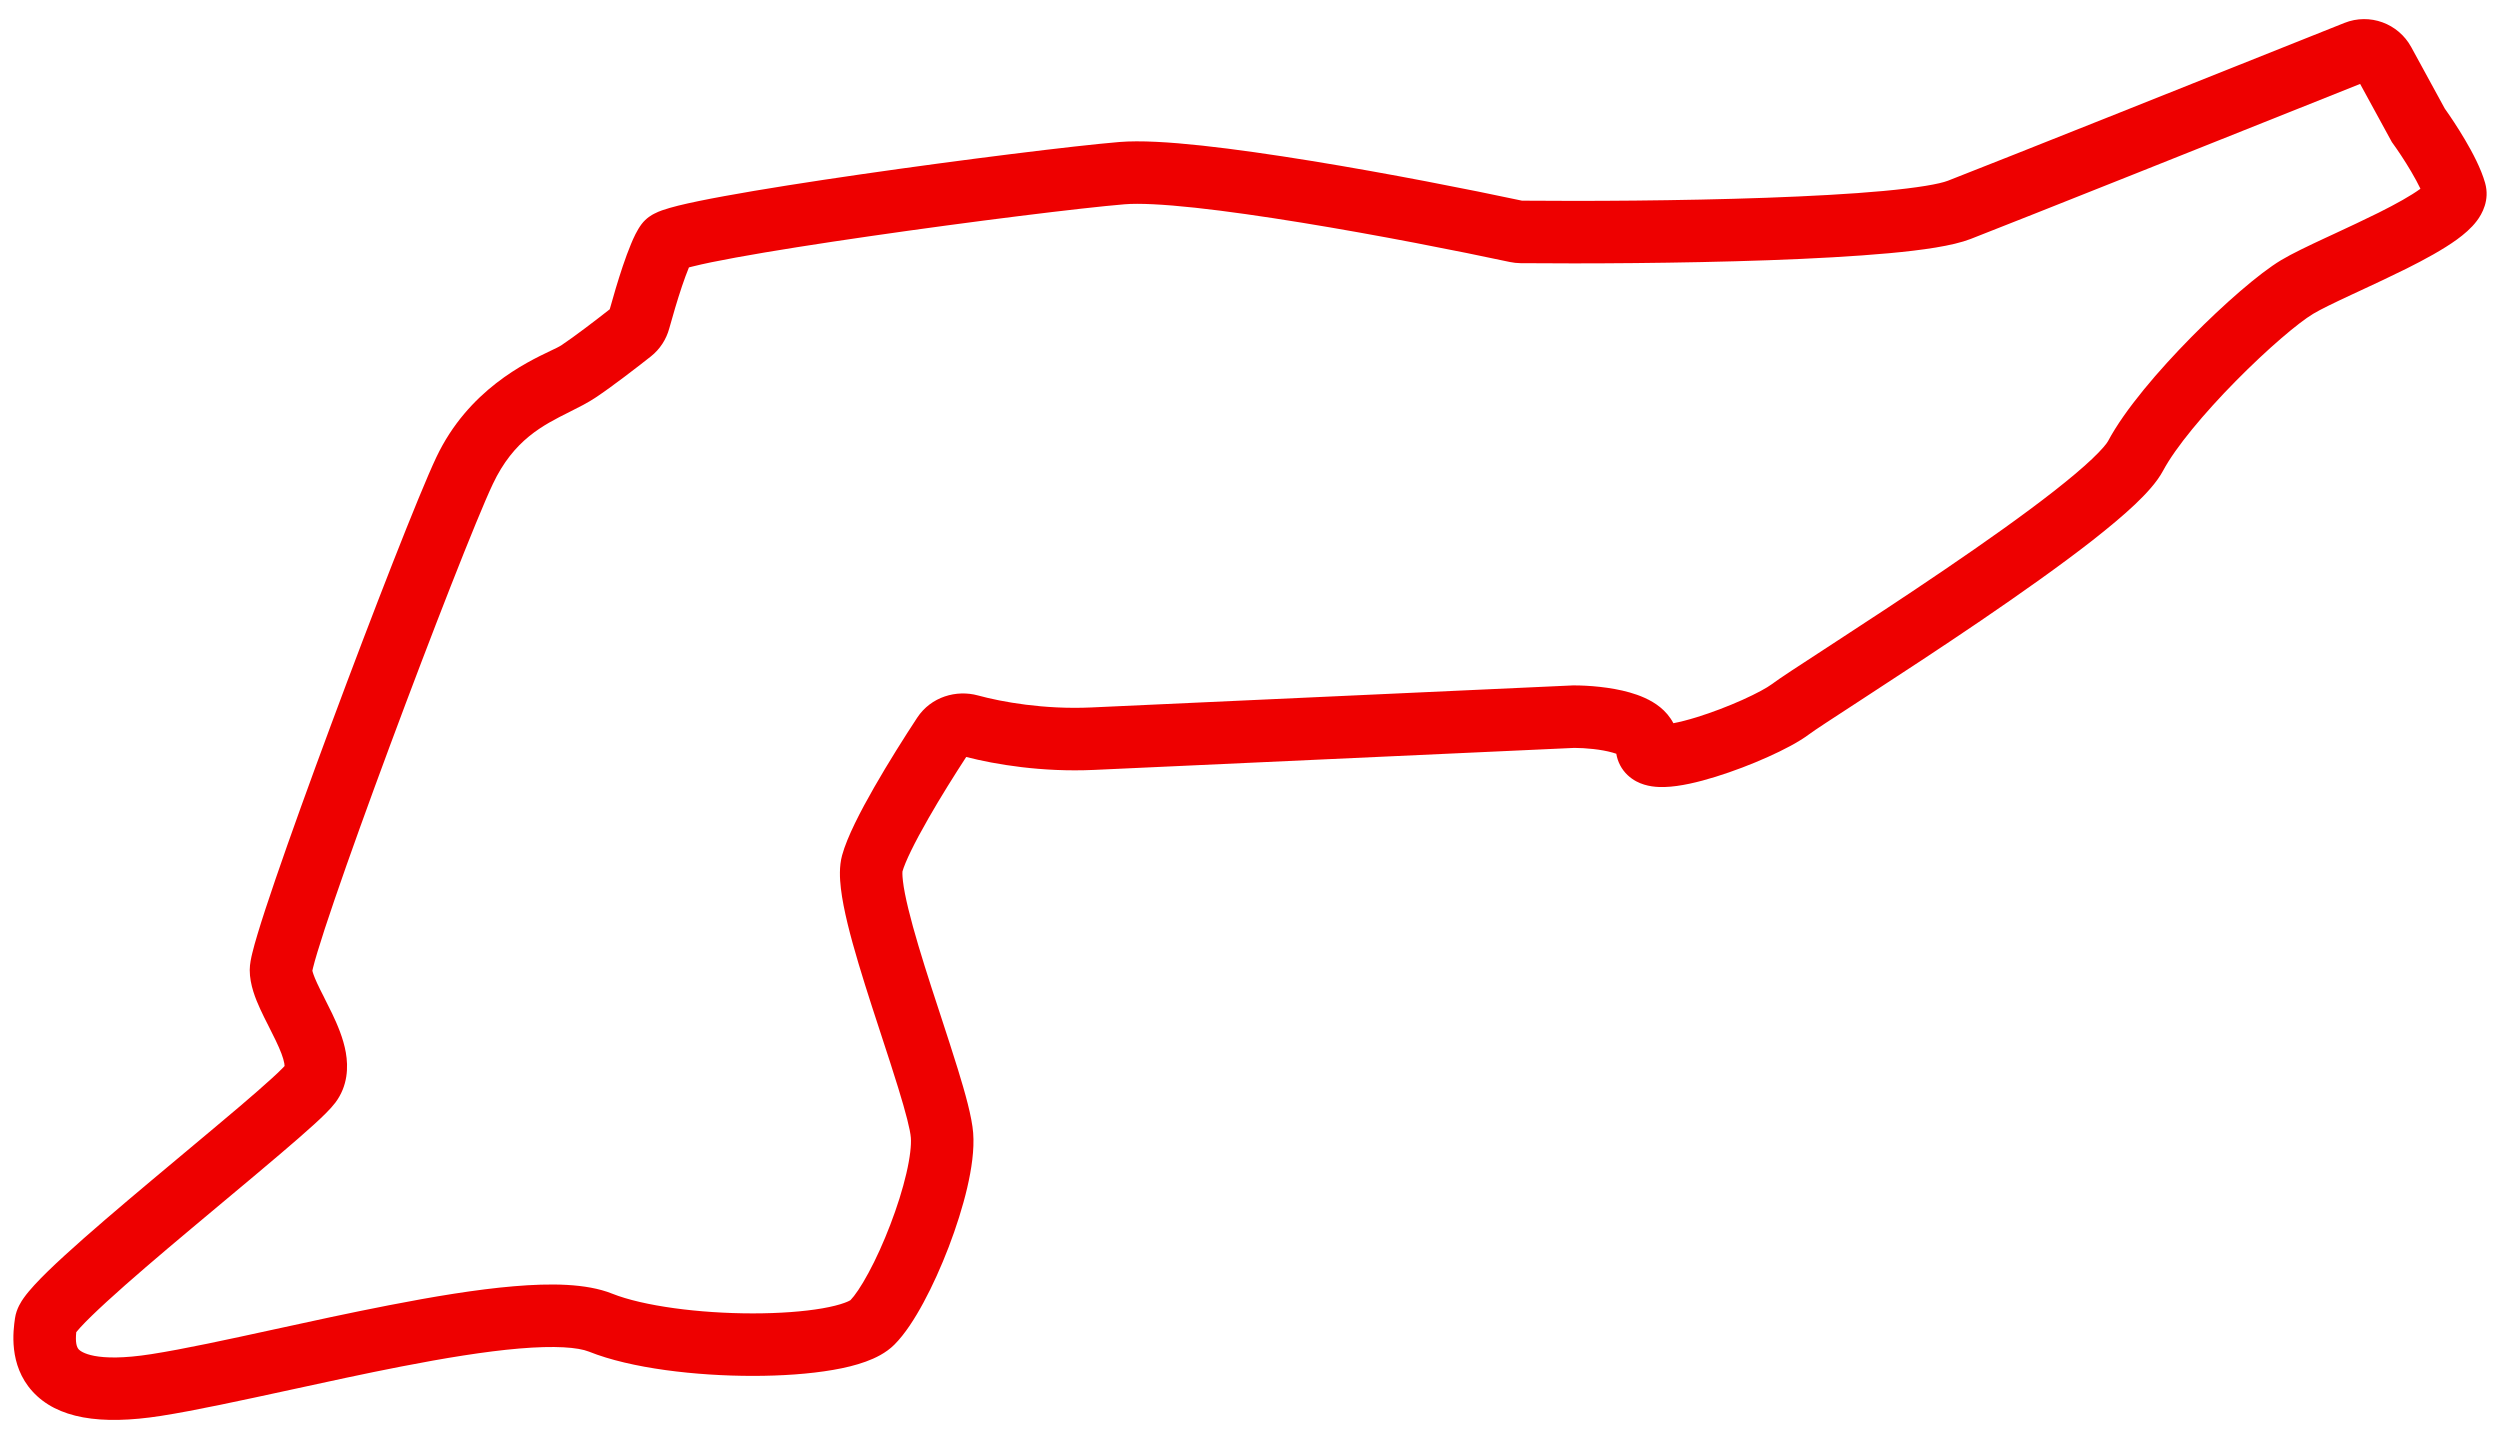 <svg width="56" height="32" viewBox="0 0 56 32" fill="none" xmlns="http://www.w3.org/2000/svg">
<path fill-rule="evenodd" clip-rule="evenodd" d="M52.514 0.514C53.081 0.287 53.721 0.524 54.011 1.054L54.764 2.434C54.885 2.603 55.056 2.859 55.218 3.134C55.385 3.417 55.575 3.776 55.666 4.097C55.776 4.483 55.597 4.795 55.48 4.949C55.355 5.115 55.189 5.253 55.038 5.363C54.728 5.588 54.314 5.813 53.908 6.016C53.565 6.187 53.199 6.357 52.869 6.511C52.803 6.542 52.738 6.572 52.675 6.601C52.281 6.785 51.984 6.928 51.816 7.029C51.485 7.227 50.797 7.81 50.083 8.534C49.37 9.257 48.733 10.02 48.454 10.542C48.315 10.803 48.07 11.065 47.824 11.299C47.562 11.547 47.235 11.819 46.875 12.102C46.152 12.667 45.252 13.302 44.364 13.907C43.473 14.513 42.584 15.094 41.879 15.553C41.804 15.602 41.732 15.649 41.662 15.695C41.057 16.089 40.649 16.354 40.524 16.448C40.295 16.62 39.949 16.8 39.6 16.956C39.238 17.119 38.823 17.278 38.429 17.4C38.049 17.518 37.634 17.619 37.291 17.629C37.135 17.634 36.884 17.626 36.652 17.502C36.522 17.432 36.382 17.317 36.289 17.138C36.245 17.053 36.219 16.967 36.205 16.884C36.182 16.876 36.155 16.867 36.122 16.858C35.865 16.785 35.517 16.754 35.265 16.753C32.27 16.89 25.951 17.18 24.506 17.246C23.337 17.299 22.298 17.124 21.643 16.956C21.381 17.359 21.067 17.859 20.796 18.333C20.485 18.876 20.273 19.31 20.213 19.528C20.214 19.525 20.215 19.523 20.215 19.523C20.215 19.523 20.208 19.584 20.226 19.739C20.245 19.901 20.286 20.11 20.347 20.361C20.469 20.863 20.657 21.474 20.862 22.111C20.932 22.327 21.004 22.547 21.076 22.766C21.211 23.179 21.344 23.587 21.456 23.95C21.62 24.482 21.771 25.017 21.799 25.377C21.828 25.75 21.763 26.187 21.666 26.604C21.566 27.033 21.419 27.493 21.251 27.933C21.082 28.373 20.888 28.805 20.687 29.176C20.494 29.534 20.271 29.884 20.033 30.121C19.845 30.309 19.603 30.424 19.394 30.5C19.173 30.581 18.922 30.641 18.66 30.686C18.136 30.777 17.508 30.82 16.864 30.82C15.599 30.82 14.136 30.655 13.191 30.276C12.947 30.179 12.434 30.139 11.63 30.207C10.864 30.272 9.947 30.423 8.977 30.612C8.181 30.767 7.335 30.951 6.524 31.128C5.413 31.369 4.368 31.597 3.605 31.716C2.243 31.929 1.277 31.774 0.726 31.166C0.187 30.571 0.297 29.8 0.336 29.528C0.367 29.311 0.484 29.142 0.532 29.074C0.6 28.978 0.684 28.88 0.771 28.785C0.946 28.594 1.181 28.367 1.447 28.124C1.98 27.636 2.682 27.039 3.386 26.448C3.641 26.233 3.897 26.02 4.146 25.812C4.589 25.442 5.011 25.089 5.376 24.779C5.66 24.537 5.902 24.326 6.087 24.157C6.18 24.073 6.254 24.003 6.309 23.947C6.337 23.919 6.358 23.897 6.373 23.881L6.375 23.879C6.374 23.866 6.373 23.846 6.368 23.817C6.347 23.698 6.285 23.533 6.176 23.306C6.13 23.209 6.08 23.11 6.027 23.006C6.02 22.993 6.014 22.981 6.008 22.968C5.949 22.853 5.886 22.728 5.83 22.605C5.729 22.385 5.594 22.061 5.594 21.729C5.594 21.592 5.629 21.441 5.652 21.347C5.681 21.227 5.721 21.083 5.77 20.922C5.867 20.598 6.005 20.179 6.17 19.697C6.501 18.731 6.948 17.493 7.417 16.231C8.349 13.721 9.388 11.057 9.774 10.242C10.488 8.736 11.779 8.122 12.337 7.856C12.445 7.805 12.525 7.767 12.569 7.738C12.868 7.539 13.341 7.177 13.658 6.928C13.735 6.648 13.841 6.289 13.95 5.963C14.009 5.789 14.072 5.615 14.135 5.465C14.19 5.331 14.269 5.157 14.371 5.021C14.478 4.879 14.613 4.808 14.653 4.788C14.714 4.755 14.777 4.731 14.829 4.712C14.934 4.675 15.059 4.64 15.19 4.607C15.457 4.541 15.814 4.468 16.225 4.393C17.052 4.241 18.144 4.07 19.283 3.905C21.558 3.576 24.064 3.265 25.073 3.181C25.538 3.142 26.198 3.183 26.922 3.261C27.66 3.341 28.511 3.464 29.379 3.605C31.105 3.886 32.922 4.245 34.093 4.495C35.495 4.508 37.633 4.499 39.566 4.43C40.538 4.395 41.451 4.346 42.188 4.278C42.96 4.207 43.446 4.121 43.634 4.048C44.756 3.612 49.779 1.607 52.514 0.514ZM52.867 1.88C50.103 2.985 45.248 4.923 44.142 5.353C43.741 5.509 43.057 5.604 42.317 5.672C41.542 5.743 40.6 5.794 39.616 5.829C37.646 5.899 35.474 5.908 34.059 5.895C33.978 5.894 33.9 5.885 33.822 5.869C32.668 5.622 30.863 5.265 29.154 4.987C28.299 4.848 27.475 4.729 26.772 4.653C26.055 4.576 25.51 4.549 25.19 4.576C24.225 4.656 21.754 4.962 19.484 5.291C18.351 5.455 17.279 5.623 16.477 5.77C16.075 5.843 15.752 5.91 15.528 5.966C15.492 5.974 15.46 5.983 15.432 5.99C15.431 5.994 15.429 5.999 15.427 6.003C15.382 6.112 15.331 6.252 15.277 6.41C15.171 6.726 15.066 7.086 14.991 7.358C14.925 7.6 14.784 7.823 14.578 7.985C14.264 8.233 13.713 8.658 13.345 8.903C13.162 9.025 12.963 9.124 12.758 9.227C12.16 9.526 11.508 9.851 11.04 10.841C10.685 11.589 9.668 14.19 8.729 16.718C8.262 17.975 7.82 19.2 7.495 20.15C7.332 20.625 7.201 21.026 7.111 21.325C7.065 21.476 7.033 21.593 7.012 21.678C7.005 21.708 7 21.73 6.997 21.744C7.004 21.776 7.028 21.86 7.102 22.021C7.146 22.116 7.197 22.219 7.257 22.335C7.263 22.348 7.269 22.36 7.275 22.373C7.328 22.476 7.385 22.589 7.439 22.702C7.557 22.949 7.69 23.257 7.746 23.574C7.804 23.902 7.793 24.324 7.512 24.699C7.404 24.843 7.216 25.023 7.03 25.192C6.828 25.376 6.571 25.599 6.283 25.844C5.914 26.159 5.482 26.52 5.035 26.893C4.787 27.1 4.535 27.311 4.286 27.52C3.581 28.111 2.9 28.691 2.392 29.157C2.137 29.391 1.937 29.585 1.802 29.732C1.761 29.777 1.73 29.813 1.708 29.84C1.686 30.064 1.714 30.171 1.763 30.226C1.808 30.275 2.118 30.532 3.388 30.333C4.13 30.217 5.088 30.008 6.147 29.777C6.96 29.599 7.832 29.409 8.71 29.238C9.695 29.046 10.67 28.883 11.512 28.812C12.318 28.744 13.131 28.745 13.71 28.977C14.41 29.256 15.662 29.42 16.864 29.42C17.455 29.42 17.999 29.38 18.421 29.307C18.632 29.27 18.797 29.228 18.916 29.184C19.009 29.151 19.046 29.126 19.051 29.123C19.143 29.028 19.286 28.826 19.455 28.511C19.623 28.201 19.793 27.826 19.943 27.433C20.094 27.04 20.22 26.641 20.302 26.287C20.388 25.919 20.415 25.646 20.403 25.485C20.39 25.31 20.293 24.93 20.118 24.362C20.01 24.01 19.883 23.623 19.751 23.219C19.678 22.997 19.604 22.77 19.53 22.541C19.324 21.902 19.121 21.248 18.986 20.691C18.919 20.413 18.864 20.144 18.836 19.903C18.81 19.682 18.795 19.408 18.863 19.159C18.976 18.744 19.28 18.163 19.581 17.637C19.896 17.086 20.259 16.512 20.544 16.078C20.857 15.602 21.428 15.447 21.906 15.578C22.443 15.724 23.384 15.895 24.442 15.847C25.89 15.781 32.229 15.491 35.218 15.354L35.234 15.353H35.25C35.573 15.353 36.072 15.388 36.505 15.511C36.715 15.571 36.975 15.669 37.189 15.843C37.3 15.933 37.407 16.053 37.484 16.2C37.626 16.173 37.806 16.128 38.015 16.063C38.35 15.959 38.712 15.82 39.027 15.679C39.354 15.532 39.584 15.404 39.684 15.329C39.85 15.204 40.299 14.911 40.87 14.54C40.95 14.488 41.031 14.435 41.115 14.38C41.819 13.922 42.698 13.347 43.576 12.749C44.456 12.151 45.326 11.536 46.012 10.999C46.355 10.73 46.643 10.488 46.861 10.282C47.094 10.061 47.194 9.93 47.219 9.883C47.598 9.171 48.359 8.289 49.086 7.551C49.812 6.815 50.604 6.123 51.096 5.828C51.339 5.682 51.71 5.506 52.083 5.332C52.149 5.302 52.216 5.27 52.284 5.239C52.614 5.085 52.958 4.925 53.282 4.764C53.678 4.566 54.004 4.384 54.214 4.231L54.218 4.228C54.164 4.115 54.094 3.985 54.011 3.844C53.862 3.59 53.702 3.354 53.604 3.219L53.578 3.183L52.867 1.88ZM1.662 29.902C1.662 29.902 1.664 29.898 1.671 29.889C1.666 29.898 1.662 29.902 1.662 29.902Z" fill="#EE0000"/>
</svg>
